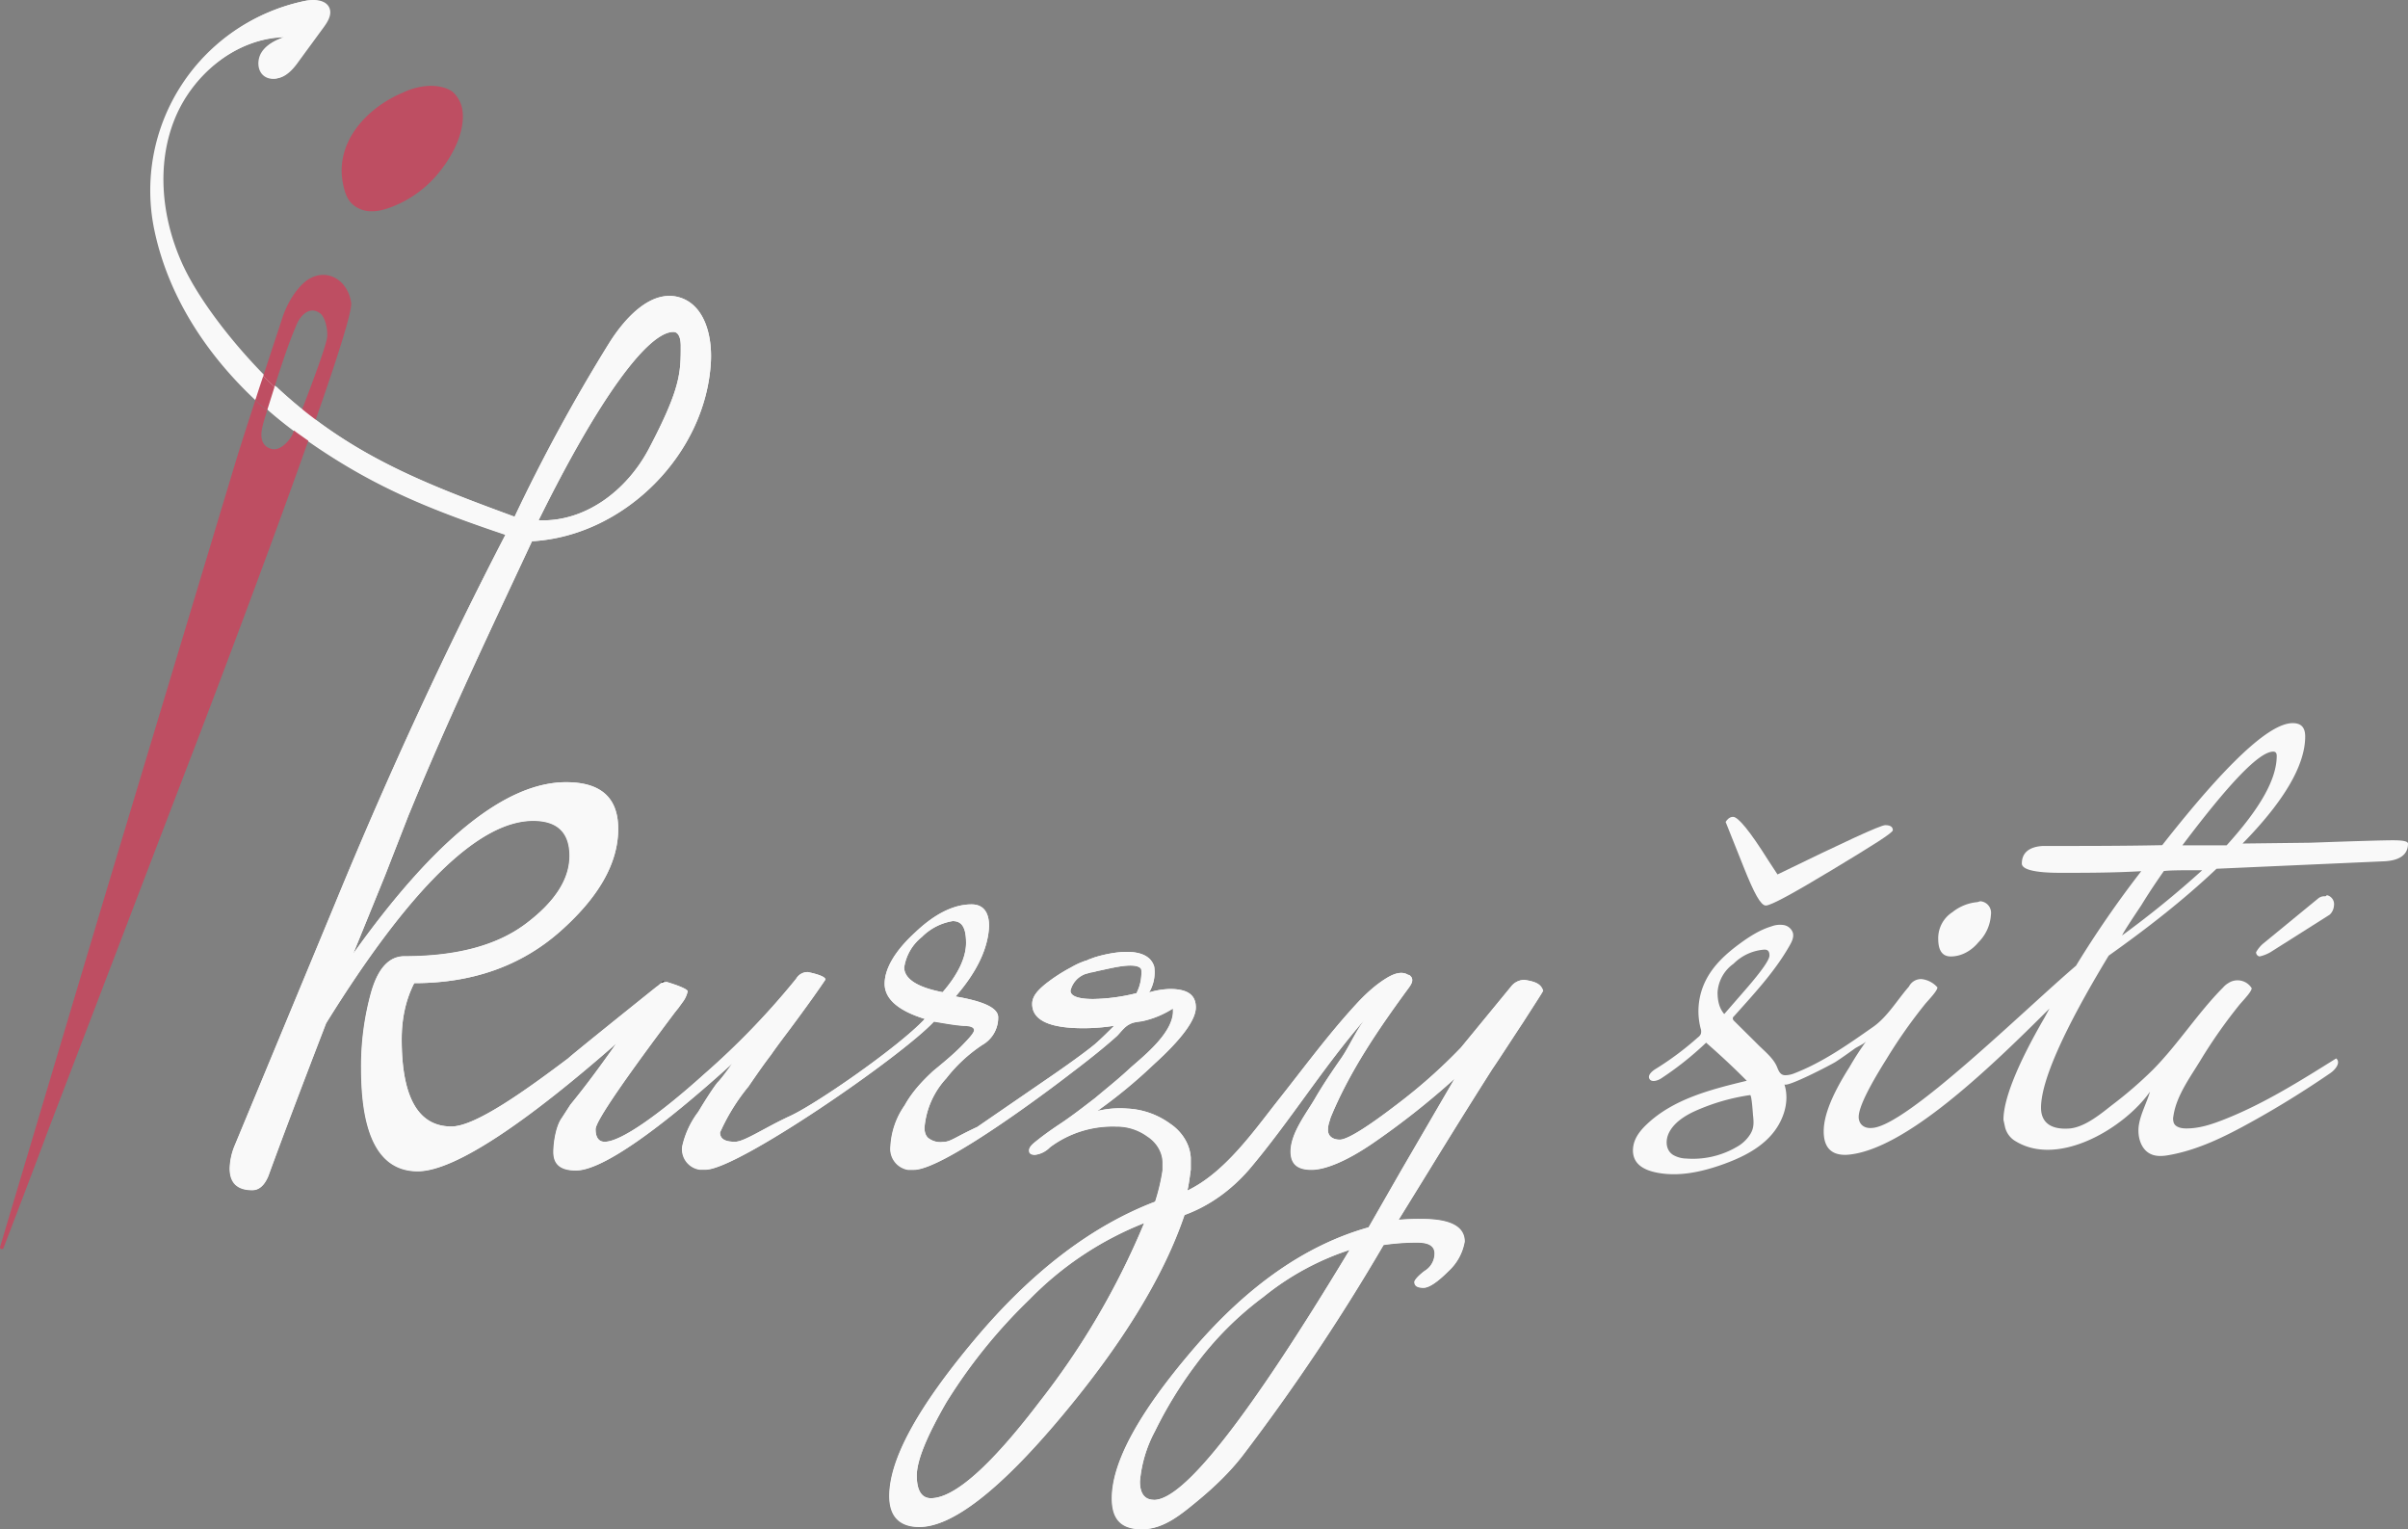 <svg xmlns="http://www.w3.org/2000/svg" viewBox="0 0 1480.35 939.94"><rect x="0" y="0" width="1480.35" height="939.94" fill="#808080" stroke="none"/><defs><style>.cls-1{fill:#323232;}.cls-2{fill:#f9f9f9;}.cls-3{fill:#be4e62;}</style></defs><g id="Vrstva_2" data-name="Vrstva 2"><g id="Vrstva_1-2" data-name="Vrstva 1"><g id="Vrstva_4" data-name="Vrstva 4"><g id="Vrstva_2-2" data-name="Vrstva 2"><path class="cls-1" d="M408,602.74s-.9.7-2.4,1.9a7.73,7.73,0,0,1,2.7-.8A2.9,2.9,0,0,0,408,602.74Z"/><path class="cls-2" d="M937.15,602.24a10.47,10.47,0,0,0-8.2,4.1l-30.8,37.5a331.42,331.42,0,0,1-40.1,35.5c-15.4,11.8-29.3,21.1-34.4,21.1-4.1,0-7.7-2.1-7.2-6.7,0-2.6,1-4.6,1.5-6.7,11.8-28.8,29.8-55,48.3-80.2,1.5-2.1,2.6-4.1,1.5-6.2-.5-.5-1-1.5-2.1-1.5-4.1-2.6-9.2-.5-13.4,2.1-6.7,4.1-12.9,9.8-18.5,15.9-17.5,19-32.9,40.1-48.8,60.1-14.9,19-32.4,43.7-55,54.5,1-4.1,1.5-8.7,2.1-12.9v-7.2c-.5-8.7-5.7-16.4-12.8-21.1a48.58,48.58,0,0,0-26.2-9.2,58,58,0,0,0-18.5,1.5,312.22,312.22,0,0,0,34.9-28.8c17-15.4,25.7-27.2,25.7-34.9s-5.1-11.3-15.9-11.3a48.28,48.28,0,0,0-12.8,2.1,24.18,24.18,0,0,0,3.1-15.9c-4.1-13.4-26.7-8.7-36.5-5.7l-4.1,1.5c-.5.5-1.6.5-2.6,1a44.39,44.39,0,0,0-7.7,3.6,102.86,102.86,0,0,0-15.9,10.3c-5.7,4.6-8.2,8.2-8.2,12.3,0,9.8,10.3,14.9,31.4,14.9a120.7,120.7,0,0,0,19-1.5c-4.1,4.1-7.7,7.7-11.8,11.3-8.7,7.2-26.7,19.5-26.7,19.5l-45.7,31.4c-14.4,6.7-16.4,9.2-21.1,9.2a11.93,11.93,0,0,1-9.2-2.6c-1.5-1.5-2.1-3.6-2.1-6.2a51,51,0,0,1,13.4-30.3,93.34,93.34,0,0,1,22.1-20.5,19.25,19.25,0,0,0,9.8-17c0-5.7-8.7-9.8-26.2-12.8,13.4-15.4,20-29.8,20.6-43.2,0-8.7-3.6-13.4-10.8-13.4-10.8,0-22.6,5.7-34.9,17.5-12.3,11.3-18.5,22.1-18.5,31.3s8.2,16.5,24.7,21.6c-16.4,17.5-68.3,53.4-83.8,60.1-15.4,7.2-27.2,15.4-32.9,15.4s-9.2-1.5-9.2-5.7a123.57,123.57,0,0,1,17.5-28.3c4.6-6.7,9.2-13.4,13.9-19.5,4.6-6.7,10.3-13.9,17-23.1,7.2-9.8,12.3-17,16.4-23.1,0-1.5-3.6-3.1-10.8-4.6a8.07,8.07,0,0,0-7.2,4.1,473.71,473.71,0,0,1-56.5,58.6c-26.2,23.6-50.9,41.6-61.2,41.6-3.6,0-5.6-2.6-5.6-7.7s19.5-32.9,48.8-71.9l2.1-2.6,2.6-3.6a16.47,16.47,0,0,0,3.1-6.7c0-1-4.1-3.1-12.8-5.7a4.1,4.1,0,0,0-1.1.1,7.73,7.73,0,0,0-2.7.8c-.6.5-1.3,1-2,1.6-13.6,10.9-54,43.3-54.7,44.3-25.5,19.2-57,42-71.9,42q-30.6,0-30.6-53.6c0-12.8,2.5-24.3,7.7-34.5q53.55,0,89.5-31.6c23.9-21.1,35.9-42.1,35.9-63.2,0-19.2-10.7-28.7-32-28.7q-55.65,0-130.9,105.4l19.5-47.9,14.6-37.4c1.9-4.5,3.7-9,5.6-13.5,21.8-52.1,46.2-103.3,70.2-154.7,56.9-3.2,107.2-53.8,110-110.7.7-15.2-3.6-33.2-17.8-38.6-17.9-6.7-34.8,11.6-44.9,27.8a1074.69,1074.69,0,0,0-58,106.5c-54.1-19.9-97.8-36.6-141.3-75.1-22.4-19.9-51.4-54.2-63.5-81.6s-15.4-59.6-4.3-87.4,38-50,67.9-50.9c-5.3,1.9-10.6,4.5-13.6,9.2s-2.6,11.9,2,15c3.5,2.3,8.4,1.6,12-.7s6.2-5.7,8.6-9.1c4.9-6.7,9.9-13.5,14.8-20.2,2.5-3.4,5.1-7.6,3.7-11.6-2-5.6-9.8-5.9-15.6-4.6a118.86,118.86,0,0,0-91.4,140.6c11.2,53.3,47.9,97.3,89.7,127.1,42.2,30.2,77.8,44.4,125.3,60.4-35.5,68.5-70.6,143.7-104.7,226.6l-62,149.4a39.17,39.17,0,0,0-2.8,13.4c0,8.9,4.6,13.4,13.9,13.4,4.2,0,7.4-2.9,9.8-8.6q11.85-32.55,35.5-93.9,77.25-124.5,127.4-124.5c14.8,0,22.3,7.2,22.3,21.5s-8.9,28.2-26.8,41.7-42.8,20.1-74.8,20.1c-9.3,0-16,7.2-20.2,21.5a168.81,168.81,0,0,0-6.3,47.4q0,63.15,34.8,63.2c23.4,0,69-32,122-78.5-9,12.8-18.3,25.5-28.2,37.6l-5.3,8.2c-3.5,4.8-5.1,14.8-5.1,20.9,0,7.7,4.6,11.3,13.9,11.3,16.4,0,52.4-26.2,96.1-65.8-4.1,5.7-7.2,9.8-9.2,11.8-2.1,2.6-6.2,8.7-11.8,18a54.44,54.44,0,0,0-9.8,21.1,12.69,12.69,0,0,0,10.8,14.4h3.6c19.5,0,120.2-69.4,140.3-91,6.2,1,11.8,2.1,18,2.6,4.6,0,6.7,1,6.7,2.6s-2.6,4.6-7.7,9.8-11.3,10.3-17.5,15.4c-6.7,6.2-12.9,12.8-17.5,21.1a48,48,0,0,0-8.7,25.2,13.07,13.07,0,0,0,10.8,14.4h3.6c19.5,0,93.5-57,93.5-57,10.8-8.2,21.6-16.5,31.3-25.2,2.1-2.1,4.6-5.7,7.7-7.2,2.6-1.5,5.7-1.5,8.2-2a57.12,57.12,0,0,0,18.5-7.7c1.5,13.9-17.5,28.8-26.2,36.5-7.7,7.2-14.9,12.8-21.6,18.5-6.7,5.1-13.9,10.8-21.6,15.9s-12.3,8.7-14.9,10.8-4.1,3.6-4.1,5.6c0,1.5,1,2.6,3.6,2.6a15.32,15.32,0,0,0,9.2-4.6,64.4,64.4,0,0,1,40.6-12.8,31.94,31.94,0,0,1,19.5,6.2c5.6,3.6,9.2,9.8,9.2,15.9v4.6a120.62,120.62,0,0,1-4.6,19.5q-58.65,22.35-111,84.8c-34.9,41.6-52.4,73.5-52.4,96.1,0,12.9,6.7,19,18.5,19,20.1,0,49.3-22.6,86.8-67.3s63.2-86.3,76.1-124.4c15.4-5.6,28.8-15.4,39.6-27.8,25.2-29.7,45.7-63.2,71.5-92.7-5.6,7.1-9.7,16.8-14.5,23.8-5.7,8.2-11.3,16.4-16.4,25.2s-14.9,21.1-14.9,32.4c0,7.7,4.1,11.3,12.9,11.3,8.2,0,21.1-5.1,37-15.9a485.29,485.29,0,0,0,50.9-40.1l-32.9,56.5-20,34.9c-38.6,10.8-74.5,36-107.9,75s-49.9,69.4-49.9,91.5c0,13.4,6.2,19,18.5,19,13.4,0,24.1-9.2,33.9-17.2,10.3-8.5,20.2-17.9,28.3-28.5a1270.93,1270.93,0,0,0,86.3-129,142.77,142.77,0,0,1,20.6-1.5c7.2,0,10.8,2.1,10.8,6.7a12.65,12.65,0,0,1-6.2,10.8c-4.1,3.1-6.2,5.7-6.2,6.7,0,2.6,2.1,3.6,5.6,3.6s8.7-3.6,15.4-10.3a31.84,31.84,0,0,0,9.8-18c0-9.2-8.7-13.9-26.2-13.9a138.58,138.58,0,0,0-14.4.5l19-30.8c22.1-36,34.9-56,38.5-61.7,4.6-6.7,10.8-16.4,19-28.8,8.2-12.8,12.3-19,12.3-19.5C947.45,604.74,943.85,603.24,937.15,602.24ZM414,204c2.3,0,4.5,2.2,4.5,8.6,0,16.3,0,26-19.7,63.4-13.3,25.1-38.4,44.6-66.8,43.8h-.9C367.85,245.34,398.15,204,414,204Zm141.9,390.4a29.49,29.49,0,0,1,10.8-18.5,34.57,34.57,0,0,1,19-9.8c5.7,0,8.2,4.1,8.2,13.4,0,8.7-4.6,19-14.4,30.3C564.05,606.84,555.85,601.64,555.85,594.44Zm142.8,16A116.64,116.64,0,0,1,672,614c-8.2,0-13.9-1.5-13.9-5.1a14.45,14.45,0,0,1,9.2-10.3l3.6-1h.5l4.1-1c5.6-1,21.6-5.6,25.7-1.5.5.5.5,1.5.5,2.6A27.44,27.44,0,0,1,698.65,610.44Zm-60.1,251.8q-44.7,58.5-66.3,58.6c-5.6,0-8.7-4.6-8.7-13.9s6.2-24.2,18-44.7a326.93,326.93,0,0,1,51.4-63.7,202,202,0,0,1,70.4-46.8A470.41,470.41,0,0,1,638.55,862.24Zm70.9,59.6c-5.6,0-8.7-3.6-8.7-11.3a79.34,79.34,0,0,1,9.2-30.8,254.35,254.35,0,0,1,25.2-41.1,200.06,200.06,0,0,1,41.6-41.6,165.53,165.53,0,0,1,52.9-28.8C768.05,870.44,728,921.84,709.45,921.84Z"/><path class="cls-3" d="M215.85,185.84c-2.4-15.1-16.8-22-28.4-12.6-6.6,5.7-11.5,14.5-14.2,23.1-1.8,5.6-3.7,11.3-5.6,17-1.7,5.2-3.7,11.3-5.8,17.7,2.3,2.4,4.7,4.6,6.9,6.8.7-2.1,1.2-3.9,1.6-5.1h0c3.6-11,7.2-22,11.7-32.5,2-5.5,7.7-12.3,14.1-8.1,3.5,1.8,5.4,9.7,5,14.8s-9.5,29.3-15.7,45.4c-2.3,6-4.2,10.9-5.1,13.2-.2.5-.3.8-.4,1.1-.9,2.5-7,11.1-13.3,9.2-7.1-2.1-6.5-9.3-5-14.8.4-1.7,1.4-4.9,2.5-8.5-2.4-2.1-4.8-4.3-7.2-6.5-4.7,14.3-9.4,28.9-12.7,39.8-23.3,77.5-46.6,154.5-69.9,232-15,49.5-56.9,190.5-74.3,248.5a1.11,1.11,0,0,0,2.1.7c10.5-27.3,25.8-67.7,26.7-70.4,30.1-78.5,60.2-157.5,90.3-236,14.7-38.2,46.8-123.2,70-188.7,1.6-4.5,3.1-8.8,4.6-13.1C207.45,219.94,216.85,190.34,215.85,185.84Z"/><path class="cls-1" d="M403.55,606.34c.8-.6,1.4-1.1,2-1.6A5.89,5.89,0,0,0,403.55,606.34Z"/><path id="Path_45" data-name="Path 45" class="cls-2" d="M1159.05,507.14c-3.1,0-25.2,10.3-66.3,30.3l-5.7-8.7c-11.3-18-18.5-26.7-21.6-26.7-2.1,0-3.6,1.5-4.6,3.1,1.5,3.6,5.1,12.8,11.3,28.3s10.3,23.1,13.4,23.1,16.4-7.2,41.1-22.1,37-22.6,37-24.2S1162.65,507.14,1159.05,507.14Z"/><path id="Path_46" data-name="Path 46" class="cls-2" d="M1436.15,650.54c-22.1,13.8-44.3,27.8-68.6,37.4-7.6,3-15.5,5.7-23.7,5.6-2.8,0-6.2-.7-7.4-3.2a7.66,7.66,0,0,1-.3-4.5c1.8-12.4,10.4-23.9,16.7-34.3a313.34,313.34,0,0,1,24.2-34.4c4.6-5.1,7.2-8.2,7.2-9.8a10.24,10.24,0,0,0-14.4-3.1,11.9,11.9,0,0,0-3.1,2.6c-15.4,15.4-27.6,34.8-43.2,50.6a254.69,254.69,0,0,1-25.5,22c-7.1,5.6-17.3,14-26.9,14.2-10.8.5-16.4-4.1-16.4-12.8,0-16.4,13.9-47.8,41.6-93.5,23.1-16.4,45.7-33.9,66.3-53.4l103.3-4.6c9.3-.5,14.4-4.1,14.4-10.8,0-1.5-3.1-2.1-9.2-2.1s-23.1.5-50.9,1.5l-41.6.5c25.7-26.2,38.5-48.3,38.5-65.8,0-5.7-2.6-8.2-7.7-8.2-14.4,0-41.1,25.2-80.2,75-24.2.5-48.8.5-73.5.5-8.2.5-12.8,4.1-12.8,10.8,0,3.6,7.7,5.7,23.6,5.7s32.4,0,49.8-1a637.22,637.22,0,0,0-40.1,58.1c-31.9,27.2-104.3,98.7-125.4,99.7-5.7.5-8.2-3.1-8.2-6.7,0-5.7,5.7-17.5,17-35.5a313.34,313.34,0,0,1,24.2-34.4c4.6-5.1,7.2-8.2,7.2-9.8a15.21,15.21,0,0,0-9.8-5.1,8.35,8.35,0,0,0-7.7,4.6c-7.2,8.2-13.4,19-22.6,25.2-15.4,10.8-30.8,21.6-48.3,28.3a15.4,15.4,0,0,1-5.1,1c-3.1,0-4.1-2.6-5.1-5.1-2.3-5.6-8.1-10-12.2-14.2-4.7-4.7-9.4-9.3-14.1-14a2.4,2.4,0,0,1-.9-1.6,2,2,0,0,1,.8-1.4c12.3-13.8,25.1-27.4,34.2-43.5,1.4-2.4,2.7-5.2,1.9-7.9a7.19,7.19,0,0,0-5.6-4.6,14.79,14.79,0,0,0-7.5.8c-7,2.1-13.3,6.1-19.2,10.4-8.5,6.2-16.6,13.5-21.3,23a42.12,42.12,0,0,0-3.1,29.2,5.66,5.66,0,0,1,.2,3.4,4.77,4.77,0,0,1-1.8,2.2,185.19,185.19,0,0,1-26.3,19.6c-2.2,1.4-4.8,3.8-3.5,6s4.9,1.1,7.1-.3a196.81,196.81,0,0,0,27.7-22c8.6,7.5,17,15.3,25,23.4-21.9,5.3-44.9,11.1-61.3,26.6-3.2,3-6.1,6.4-7.6,10.4s-1.6,8.9.8,12.5c2.5,3.8,7.2,5.7,11.6,6.7,13.8,3.1,28.2,0,41.5-4.7,10.9-3.9,21.7-9,29.5-17.5s12.2-20.9,8.6-31.9c.8,2.6,29.2-12.2,31.5-13.7,4-2.6,7.9-5.4,11.8-8.2,1.7-1.2,5.9-2.9,7.1-4.6a173.13,173.13,0,0,0-10.3,15.9c-10.8,17-15.9,29.8-15.9,39.6s4.6,14.9,14.4,14.4c35.5-2.6,88.4-54,124.4-89.9l-3.1,5.7c-17,29.3-25.2,50.4-25.2,62.7l1,4.6a13.8,13.8,0,0,0,6.7,8.7c26.6,16,67-8.6,82.4-30.6-2,6.8-5.6,13.2-6.8,20.2s1,15.5,7.6,18.3c3.5,1.5,7.6,1.1,11.3.4,17.6-3.2,34-11.3,49.7-20,16.9-9.3,33.3-19.5,49.2-30.4,3-2.1,6.3-6.3,3.6-8.8A.31.31,0,0,0,1436.15,650.54Zm-38.6-188.6c1.5,0,2.1,1,2.1,2.6,0,14.4-10.3,32.4-30.8,55h-27.2c28.7-38.1,47.2-57.6,55.9-57.6Zm-81.2,94.5c5.7-9.3,10.3-15.9,13.9-21.1,4.1-.5,11.8-.5,23.6-.5a596,596,0,0,1-49.3,40.1c1.5-3,5.6-9.2,11.8-18.5ZM1060,623.24c-3.1-3.6-4.1-8.2-4.1-13.4a23.29,23.29,0,0,1,9.8-17.5,29.73,29.73,0,0,1,19-8.7c2.1,0,3.1,1,3.1,3.6s-4.6,9.3-14.4,20.6Zm7.3,81.9a10.91,10.91,0,0,0-1.1.6,53.5,53.5,0,0,1-29.6,6.3,16.81,16.81,0,0,1-8-2.2c-4.8-3-4.8-9.3-2.5-13.8,3-5.9,9.1-9.9,14.9-12.7a126.8,126.8,0,0,1,34.9-10.3c1-.1,1.7,11.4,1.8,12.4.5,4.5.7,8.1-2,12.1A22.75,22.75,0,0,1,1067.25,705.14Z"/><path id="Path_47" data-name="Path 47" class="cls-2" d="M1215.65,554.44a28.57,28.57,0,0,0-15.4,6.2,19,19,0,0,0-8.7,16.4c0,7.2,2.6,10.8,7.7,10.8,6.7,0,12.8-3.6,17-8.7a26.09,26.09,0,0,0,7.7-17,7.13,7.13,0,0,0-6.2-8.2h-.5Z"/><path id="Path_50" data-name="Path 50" class="cls-3" d="M264.75,52.74c4.6,0,9.8,1,13.4,3.6a19,19,0,0,1,6.2,11.8c1.5,12.8-5.7,26.7-13.4,36.5a69.16,69.16,0,0,1-30.3,22.6c-4.1,1.5-7.7,2.6-11.8,2.6a17.38,17.38,0,0,1-11.3-3.6c-4.1-3.1-5.7-8.2-6.7-13.4-5.1-25.7,14.9-46.8,37-56A41.64,41.64,0,0,1,264.75,52.74Z"/><path id="Path_48" data-name="Path 48" class="cls-2" d="M1429.05,550.84a5.92,5.92,0,0,0-4.1,1.5l-33.9,27.8a20.43,20.43,0,0,0-4.1,5.1,2.65,2.65,0,0,0,2.1,2.6,23.38,23.38,0,0,0,6.7-2.6l36.5-23.1a8.41,8.41,0,0,0,2.6-5.7,5.62,5.62,0,0,0-4.1-6.2h-.5C1430.15,550.84,1429.55,550.84,1429.05,550.84Z"/><path class="cls-2" d="M937.15,602.24a10.47,10.47,0,0,0-8.2,4.1l-30.8,37.5a331.42,331.42,0,0,1-40.1,35.5c-15.4,11.8-29.3,21.1-34.4,21.1-4.1,0-7.7-2.1-7.2-6.7,0-2.6,1-4.6,1.5-6.7,11.8-28.8,29.8-55,48.3-80.2,1.5-2.1,2.6-4.1,1.5-6.2-.5-.5-1-1.5-2.1-1.5-4.1-2.6-9.2-.5-13.4,2.1-6.7,4.1-12.9,9.8-18.5,15.9-17.5,19-32.9,40.1-48.8,60.1-14.9,19-32.4,43.7-55,54.5,1-4.1,1.5-8.7,2.1-12.9v-7.2c-.5-8.7-5.7-16.4-12.8-21.1a48.58,48.58,0,0,0-26.2-9.2,58,58,0,0,0-18.5,1.5,312.22,312.22,0,0,0,34.9-28.8c17-15.4,25.7-27.2,25.7-34.9s-5.1-11.3-15.9-11.3a48.28,48.28,0,0,0-12.8,2.1,24.18,24.18,0,0,0,3.1-15.9c-4.1-13.4-26.7-8.7-36.5-5.7l-4.1,1.5c-.5.5-1.6.5-2.6,1a44.39,44.39,0,0,0-7.7,3.6,102.86,102.86,0,0,0-15.9,10.3c-5.7,4.6-8.2,8.2-8.2,12.3,0,9.8,10.3,14.9,31.4,14.9a120.7,120.7,0,0,0,19-1.5c-4.1,4.1-7.7,7.7-11.8,11.3-8.7,7.2-26.7,19.5-26.7,19.5l-45.7,31.4c-14.4,6.7-16.4,9.2-21.1,9.2a11.93,11.93,0,0,1-9.2-2.6c-1.5-1.5-2.1-3.6-2.1-6.2a51,51,0,0,1,13.4-30.3,93.34,93.34,0,0,1,22.1-20.5,19.25,19.25,0,0,0,9.8-17c0-5.7-8.7-9.8-26.2-12.8,13.4-15.4,20-29.8,20.6-43.2,0-8.7-3.6-13.4-10.8-13.4-10.8,0-22.6,5.7-34.9,17.5-12.3,11.3-18.5,22.1-18.5,31.3s8.2,16.5,24.7,21.6c-16.4,17.5-68.3,53.4-83.8,60.1-15.4,7.2-27.2,15.4-32.9,15.4s-9.2-1.5-9.2-5.7a123.57,123.57,0,0,1,17.5-28.3c4.6-6.7,9.2-13.4,13.9-19.5,4.6-6.7,10.3-13.9,17-23.1,7.2-9.8,12.3-17,16.4-23.1,0-1.5-3.6-3.1-10.8-4.6a8.07,8.07,0,0,0-7.2,4.1,473.71,473.71,0,0,1-56.5,58.6c-26.2,23.6-50.9,41.6-61.2,41.6-3.6,0-5.6-2.6-5.6-7.7s19.5-32.9,48.8-71.9l2.1-2.6,2.6-3.6a16.47,16.47,0,0,0,3.1-6.7c0-1-4.1-3.1-12.8-5.7a4.1,4.1,0,0,0-1.1.1,7.73,7.73,0,0,0-2.7.8c-.6.5-1.3,1-2,1.6-13.6,10.9-54,43.3-54.7,44.3-25.5,19.2-57,42-71.9,42q-30.6,0-30.6-53.6c0-12.8,2.5-24.3,7.7-34.5q53.55,0,89.5-31.6c23.9-21.1,35.9-42.1,35.9-63.2,0-19.2-10.7-28.7-32-28.7q-55.65,0-130.9,105.4l19.5-47.9,14.6-37.4c1.9-4.5,3.7-9,5.6-13.5,21.8-52.1,46.2-103.3,70.2-154.7,56.9-3.2,107.2-53.8,110-110.8.7-15.2-3.6-33.2-17.8-38.6-17.9-6.7-34.8,11.6-44.9,27.8a1074.69,1074.69,0,0,0-58,106.5c-46-16.9-84.5-31.5-121.6-59.1-2.8-2.1-5.6-4.2-8.4-6.5-3.8-3-7.5-6.2-11.2-9.5-1.8-1.6-3.6-3.2-5.4-5-1.4,4.3-3.1,9.9-4.6,14.6,5.3,4.6,10.7,8.9,16.2,13,1.4,1.1,2.9,2.1,4.3,3.1s3.1,2.2,4.6,3.2c40.2,28,75,41.8,120.6,57.2-35.5,68.5-70.6,143.7-104.7,226.6l-62,149.4a39.17,39.17,0,0,0-2.8,13.4c0,8.9,4.6,13.4,13.9,13.4,4.2,0,7.4-2.9,9.8-8.6q11.85-32.55,35.5-93.9Q277.8,504.34,328,504.34c14.8,0,22.3,7.2,22.3,21.5s-8.9,28.2-26.8,41.7-42.8,20.1-74.8,20.1c-9.3,0-16,7.2-20.2,21.5a168.81,168.81,0,0,0-6.3,47.4q0,63.15,34.8,63.2c23.4,0,69-32,122-78.5-9,12.8-18.3,25.5-28.2,37.6l-5.3,8.2c-3.5,4.8-5.1,14.8-5.1,20.9,0,7.7,4.6,11.3,13.9,11.3,16.4,0,52.4-26.2,96.1-65.8-4.1,5.7-7.2,9.8-9.2,11.8-2.1,2.6-6.2,8.7-11.8,18a54.44,54.44,0,0,0-9.8,21.1,12.69,12.69,0,0,0,10.8,14.4H434c19.5,0,120.2-69.4,140.3-91,6.2,1,11.8,2.1,18,2.6,4.6,0,6.7,1,6.7,2.6s-2.6,4.6-7.7,9.8-11.3,10.3-17.5,15.4c-6.7,6.2-12.9,12.8-17.5,21.1a48,48,0,0,0-8.7,25.2,13.07,13.07,0,0,0,10.8,14.4H562c19.5,0,93.5-57,93.5-57,10.8-8.2,21.6-16.5,31.3-25.2,2.1-2.1,4.6-5.7,7.7-7.2,2.6-1.5,5.7-1.5,8.2-2a57.12,57.12,0,0,0,18.5-7.7c1.5,13.9-17.5,28.8-26.2,36.5-7.7,7.2-14.9,12.8-21.6,18.5-6.7,5.1-13.9,10.8-21.6,15.9s-12.3,8.7-14.9,10.8-4.1,3.6-4.1,5.6c0,1.5,1,2.6,3.6,2.6a15.32,15.32,0,0,0,9.2-4.6,64.4,64.4,0,0,1,40.6-12.8,31.94,31.94,0,0,1,19.5,6.2c5.6,3.6,9.2,9.8,9.2,15.9v4.6a120.62,120.62,0,0,1-4.6,19.5q-58.65,22.35-111,84.8c-34.9,41.6-52.4,73.5-52.4,96.1,0,12.9,6.7,19,18.5,19,20.1,0,49.3-22.6,86.8-67.3s63.2-86.3,76.1-124.4c15.4-5.6,28.8-15.4,39.6-27.8,25.2-29.7,45.7-63.2,71.5-92.7-5.6,7.1-9.7,16.8-14.5,23.8-5.7,8.2-11.3,16.4-16.4,25.2s-14.9,21.1-14.9,32.4c0,7.7,4.1,11.3,12.9,11.3,8.2,0,21.1-5.1,37-15.9a485.29,485.29,0,0,0,50.9-40.1l-32.9,56.5-20,34.9c-38.6,10.8-74.5,36-107.9,75s-49.9,69.4-49.9,91.5c0,13.4,6.2,19,18.5,19,13.4,0,24.1-9.2,33.9-17.2,10.3-8.5,20.2-17.9,28.3-28.5a1270.93,1270.93,0,0,0,86.3-129,142.77,142.77,0,0,1,20.6-1.5c7.2,0,10.8,2.1,10.8,6.7a12.65,12.65,0,0,1-6.2,10.8c-4.1,3.1-6.2,5.7-6.2,6.7,0,2.6,2.1,3.6,5.6,3.6s8.7-3.6,15.4-10.3a31.84,31.84,0,0,0,9.8-18c0-9.2-8.7-13.9-26.2-13.9a138.58,138.58,0,0,0-14.4.5l19-30.8c22.1-36,34.9-56,38.5-61.7,4.6-6.7,10.8-16.4,19-28.8,8.2-12.8,12.3-19,12.3-19.5C947.45,604.74,943.85,603.24,937.15,602.24ZM414,204c2.3,0,4.5,2.2,4.5,8.6,0,16.3,0,26-19.7,63.4-13.3,25.1-38.4,44.6-66.8,43.8h-.9C367.85,245.34,398.15,204,414,204Zm141.9,390.4a29.49,29.49,0,0,1,10.8-18.5,34.57,34.57,0,0,1,19-9.8c5.7,0,8.2,4.1,8.2,13.4,0,8.7-4.6,19-14.4,30.3C564.05,606.84,555.85,601.64,555.85,594.44Zm142.8,16A116.64,116.64,0,0,1,672,614c-8.2,0-13.9-1.5-13.9-5.1a14.45,14.45,0,0,1,9.2-10.3l3.6-1h.5l4.1-1c5.6-1,21.6-5.6,25.7-1.5.5.5.5,1.5.5,2.6A27.44,27.44,0,0,1,698.65,610.44Zm-60.1,251.8q-44.7,58.5-66.3,58.6c-5.6,0-8.7-4.6-8.7-13.9s6.2-24.2,18-44.7a326.93,326.93,0,0,1,51.4-63.7,202,202,0,0,1,70.4-46.8A470.41,470.41,0,0,1,638.55,862.24Zm70.9,59.6c-5.6,0-8.7-3.6-8.7-11.3a79.34,79.34,0,0,1,9.2-30.8,254.35,254.35,0,0,1,25.2-41.1,200.06,200.06,0,0,1,41.6-41.6,165.53,165.53,0,0,1,52.9-28.8C768.05,870.44,728,921.84,709.45,921.84ZM157,245.94c1.6-5.1,3.3-10.1,4.9-14.9-19.8-20-41.1-47.2-51.1-69.8-12.1-27.4-15.4-59.6-4.3-87.4s38-50,67.9-50.9c-5.3,1.9-10.6,4.5-13.6,9.2s-2.7,11.9,2,14.9c3.5,2.3,8.4,1.6,12-.7s6.2-5.7,8.6-9.1c4.9-6.7,9.9-13.5,14.8-20.2,2.5-3.4,5.1-7.6,3.7-11.6-2-5.6-9.8-5.9-15.6-4.6a118.86,118.86,0,0,0-91.4,140.6C103.55,182.64,127.35,218.14,157,245.94Z"/><path class="cls-3" d="M168.75,237.84c-1.4,4.3-3.1,9.9-4.6,14.6-2.4-2.1-4.8-4.3-7.2-6.5,1.6-5.1,3.3-10.1,4.9-14.9C164.15,233.44,166.55,235.64,168.75,237.84Z"/></g></g></g></g></svg>